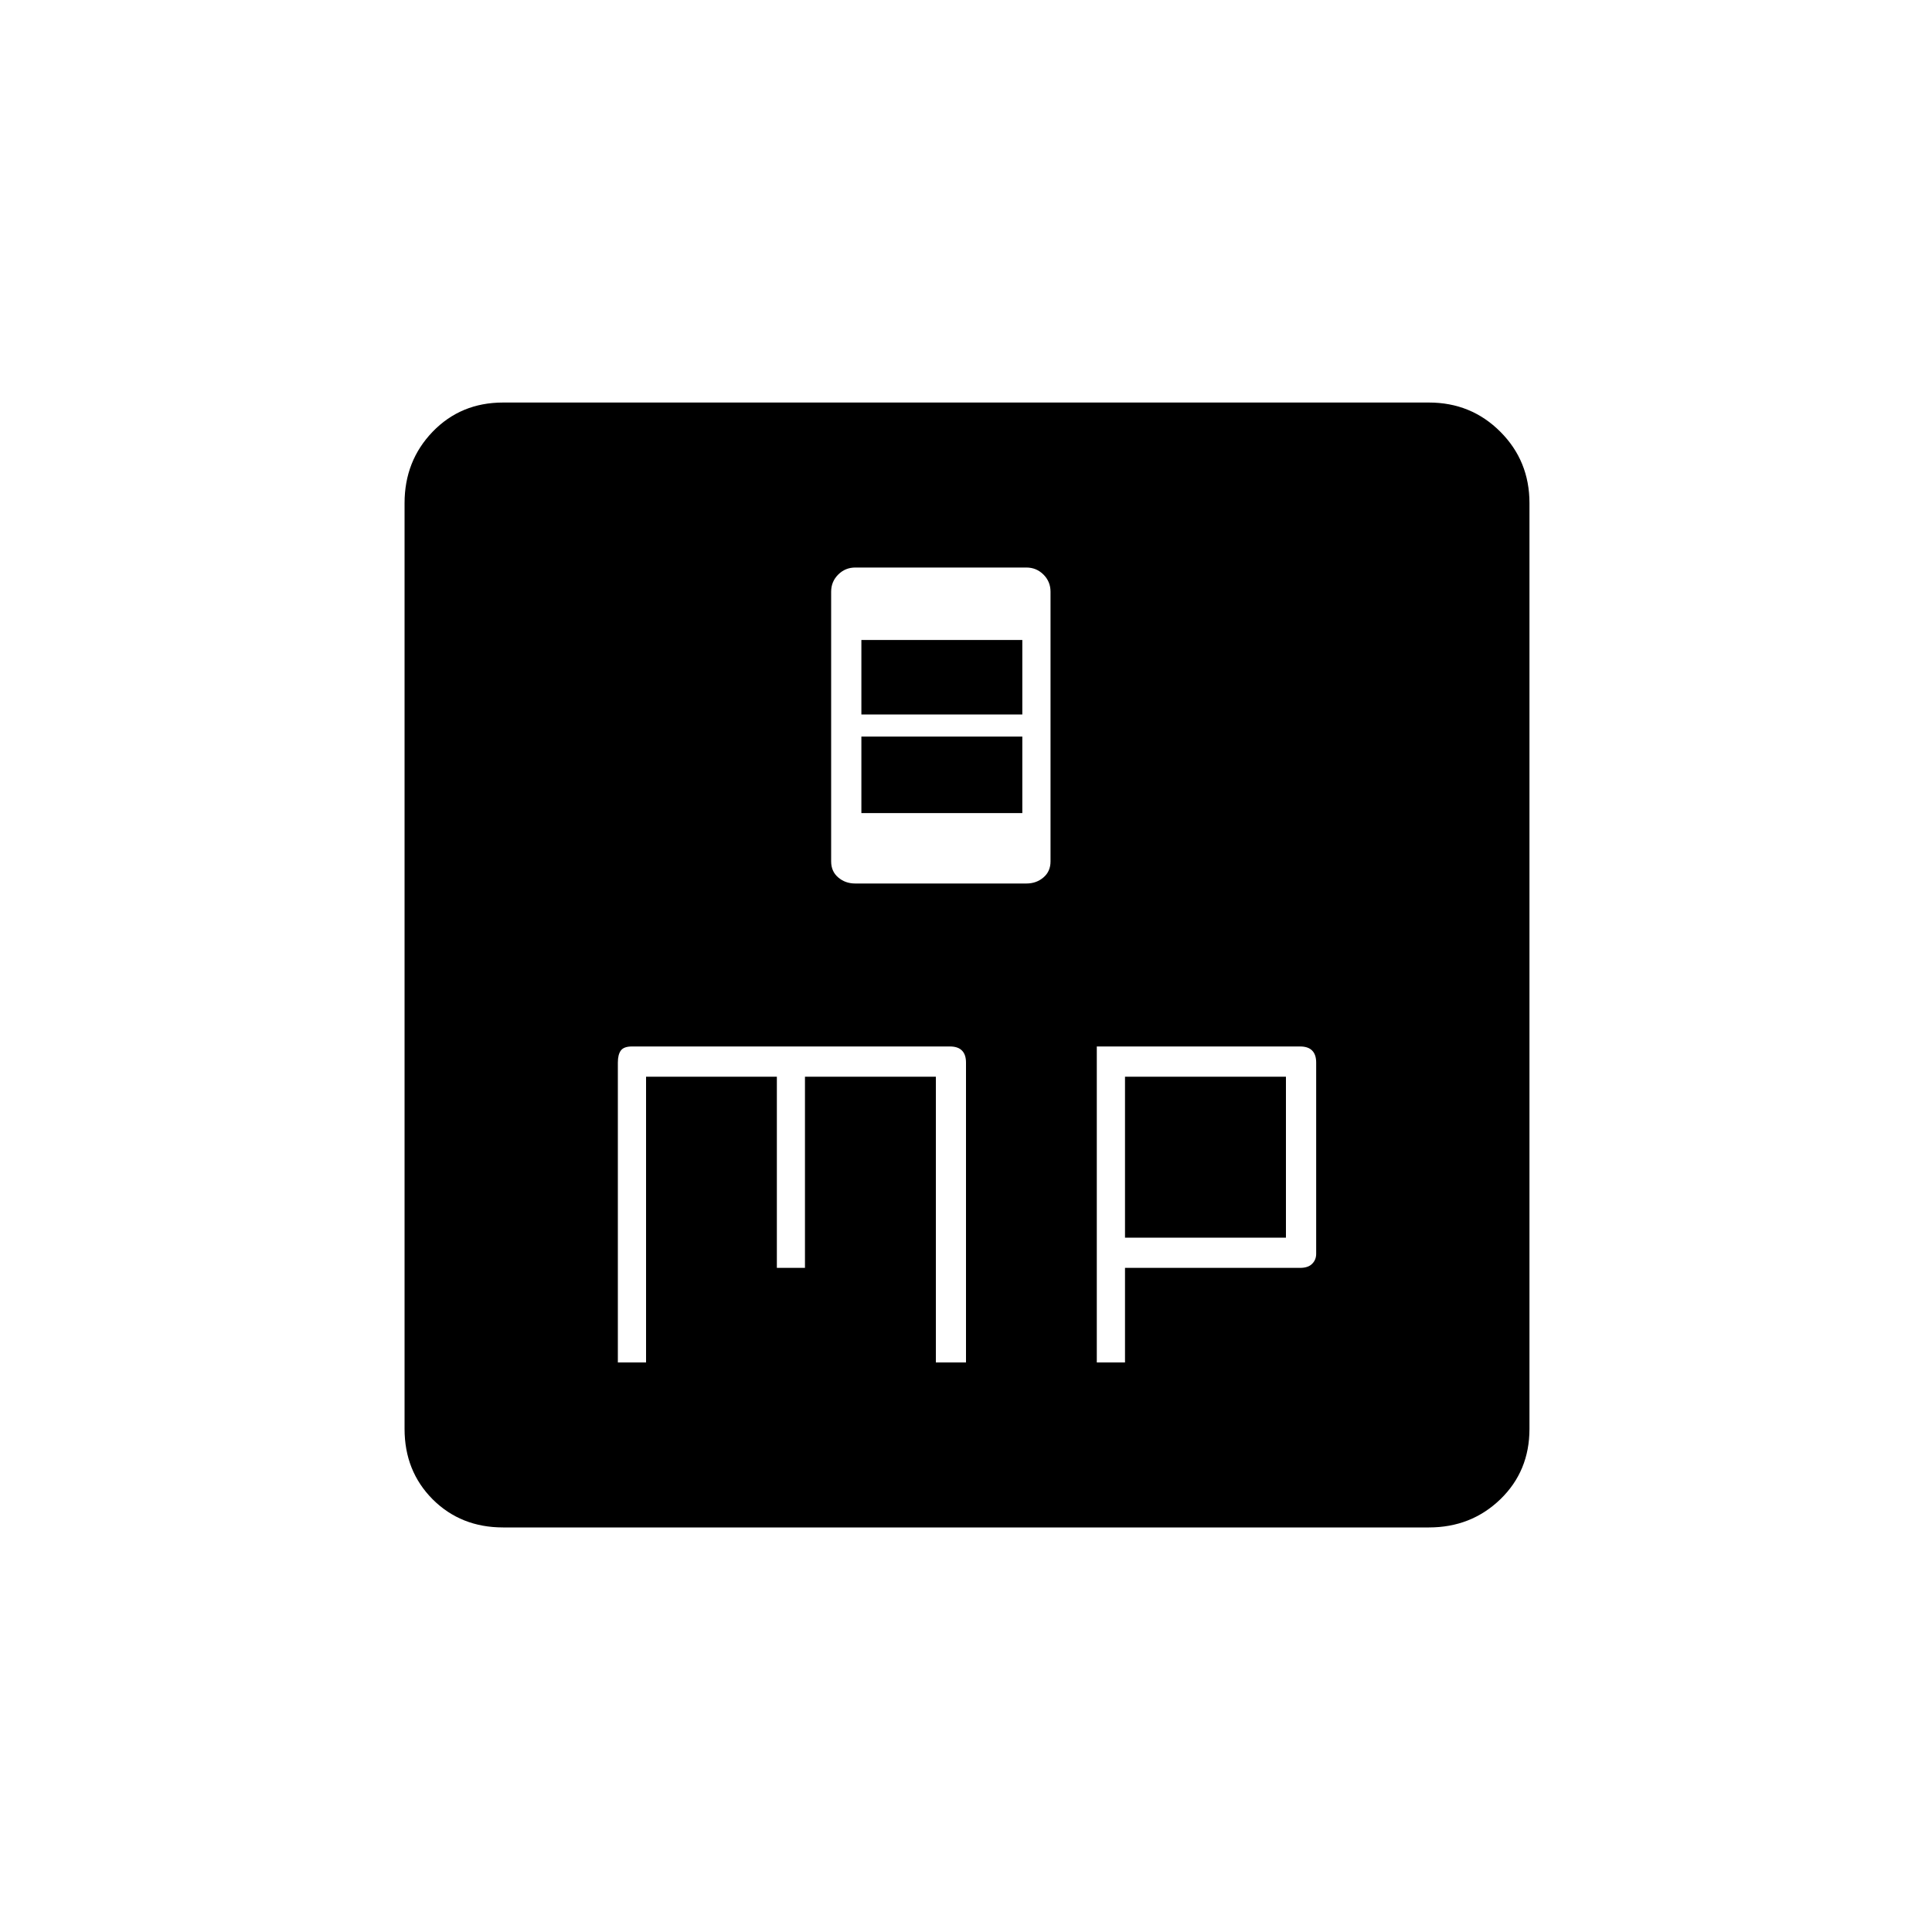 <svg xmlns="http://www.w3.org/2000/svg" height="20" width="20"><path d="M8.854 9.146h1.771q.104 0 .177-.063.073-.062.073-.166V6.125q0-.104-.073-.177t-.177-.073H8.854q-.104 0-.177.073t-.073.177v2.792q0 .104.073.166.073.063.177.063Zm.063-1.75v-.771h1.666v.771Zm0 1.021v-.792h1.666v.792Zm-2.521 5.687h.292v-2.958h1.354v1.979h.291v-1.979h1.355v2.958H10V11q0-.083-.042-.125-.041-.042-.125-.042H6.542q-.084 0-.115.042T6.396 11Zm4.958 0h.292v-.979h1.812q.084 0 .125-.042.042-.041.042-.104V11q0-.083-.042-.125-.041-.042-.125-.042h-2.104Zm.292-1.292v-1.666h1.666v1.666Zm-6.438 3q-.437 0-.729-.291-.291-.292-.291-.729V5.208q0-.437.291-.739.292-.302.729-.302h9.584q.437 0 .739.302t.302.739v9.584q0 .437-.302.729-.302.291-.739.291Z"/></svg>